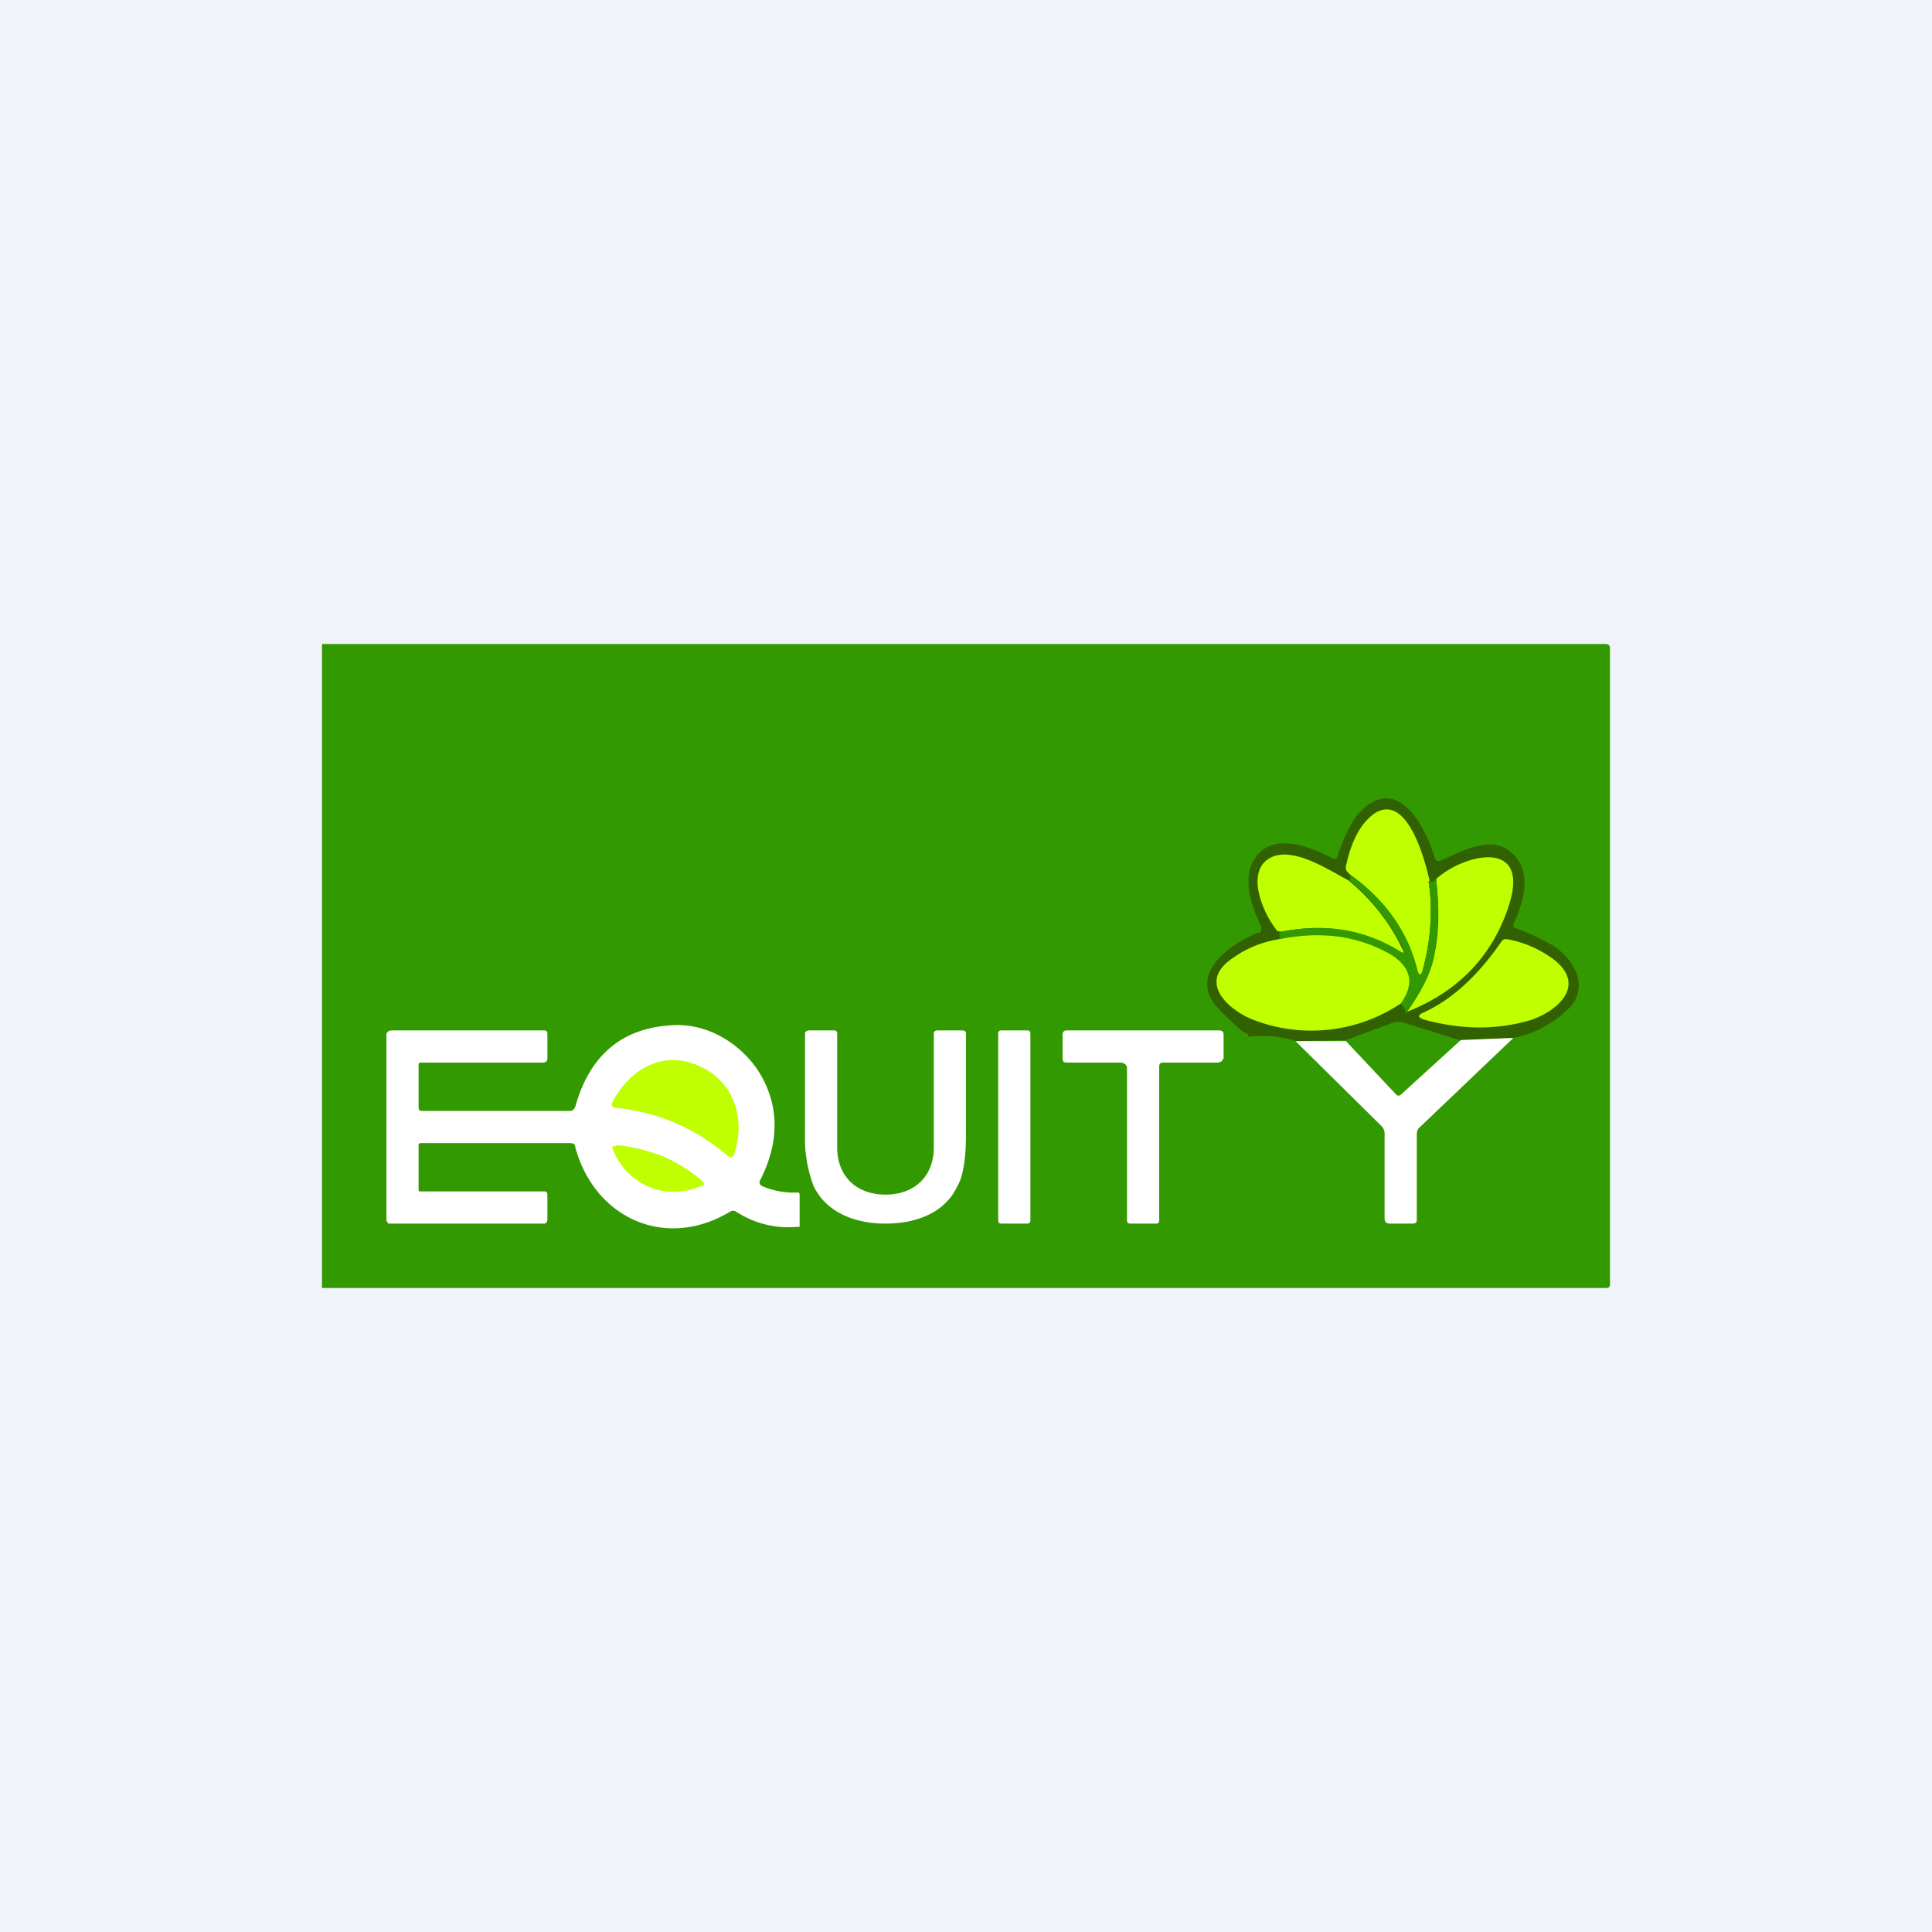 <!-- by TradingView --><svg width="18" height="18" viewBox="0 0 18 18" xmlns="http://www.w3.org/2000/svg"><path fill="#F0F3FA" d="M0 0h18v18H0z"/><path d="M3 12V6h11.96c.03 0 .04.02.04.04v5.92c0 .03-.01.04-.04.04H3Z" fill="#390"/><path d="m14.1 9.67-.5.02-.55-.17H13l-.46.17-.46.01a1.09 1.09 0 0 0-.45-.04c0-.03-.02-.04-.04-.04-.12-.1-.2-.18-.27-.26-.24-.31.17-.58.4-.67h.02a.05.05 0 0 0 .01-.04v-.02c-.11-.22-.2-.52 0-.7.18-.15.46-.04.67.07a.03.03 0 0 0 .02 0h.01l.01-.02c.06-.18.12-.3.18-.38.36-.42.63.07.73.4.01.02.03.03.05.02.22-.1.49-.25.68-.06.17.17.1.44 0 .65 0 .02 0 .04.03.04.11.04.23.1.34.16.2.13.35.4.13.6a1 1 0 0 1-.5.26Z" fill="#326101"/><path d="M13.31 8.21c.04.27.02.54-.05.81-.02.08-.04.08-.06 0-.09-.35-.3-.64-.62-.87l-.02-.02a.06.06 0 0 1-.02-.06c.04-.19.12-.4.28-.5.3-.17.46.46.5.64Z" fill="#BFFF00"/><path d="M12.56 8.2c.22.18.39.4.5.63.03.05.02.06-.03.03-.32-.2-.68-.26-1.09-.18-.03 0-.05-.01-.05-.02-.13-.16-.3-.57-.03-.68.21-.08.51.12.7.22ZM13.1 9.44c.14-.2.23-.37.26-.53.05-.22.05-.46.02-.72.25-.23.88-.39.68.24-.15.47-.47.81-.96 1Z" fill="#BFFF00"/><path d="M13.31 8.21c.03.01.05 0 .07-.02.03.26.02.5-.02.72-.03.16-.12.33-.26.53a.2.2 0 0 0-.05-.09c.13-.18.1-.33-.08-.45-.31-.18-.66-.23-1.05-.15v-.07h.02c.41-.08.77-.02 1.1.18.04.03.05.02.03-.03a1.99 1.99 0 0 0-.5-.63.05.05 0 0 0 .01-.05c.32.23.53.52.62.87.02.08.04.08.06 0 .07-.27.09-.54.05-.8Z" fill="#390"/><path d="M13.05 9.35a1.5 1.5 0 0 1-1.35.16c-.23-.08-.56-.35-.22-.58a1 1 0 0 1 .44-.18c.4-.08.74-.03 1.05.15.18.12.21.27.08.45ZM13.99 8.77a.05.05 0 0 1 .05-.02c.17.03.32.1.45.2.3.25-.01.49-.25.56-.32.09-.64.08-.97-.01-.06-.02-.07-.04 0-.07.26-.12.5-.34.72-.66Z" fill="#BFFF00"/><path d="M8.25 11.13c.27 0 .45-.17.45-.44V9.63c0-.02.01-.03.04-.03h.22c.03 0 .04.01.04.03v.94c0 .23-.03.4-.08.48-.12.26-.4.35-.67.35-.28 0-.55-.1-.67-.35a1.26 1.26 0 0 1-.08-.48v-.94c0-.02.02-.03.04-.03h.23c.02 0 .03.01.03.03v1.06c0 .27.18.44.45.44ZM9.57 9.6h-.24c-.02 0-.03.01-.03.03v1.74c0 .02.01.03.03.03h.24c.02 0 .03-.01.03-.03V9.63c0-.02-.01-.03-.03-.03ZM11.36 9.6c.03 0 .04.02.04.04v.22l-.02.03-.03.01h-.51c-.03 0-.04.01-.04.04v1.43c0 .02-.01.03-.03.03h-.24c-.02 0-.03-.01-.03-.03V9.95c0-.03-.03-.05-.06-.05h-.5c-.03 0-.04-.01-.04-.04v-.22a.04.04 0 0 1 .01-.03.04.04 0 0 1 .03-.01h1.42ZM3.92 9.9c-.01 0-.02 0-.02.02v.4c0 .02.01.03.03.03h1.38c.03 0 .04-.02.05-.04.14-.5.46-.75.95-.76.3 0 .58.17.75.42.2.31.21.66.02 1.03-.01.02 0 .04.02.05a.74.74 0 0 0 .34.06.03.03 0 0 1 .01.02V11.43h-.02a.89.89 0 0 1-.57-.14.05.05 0 0 0-.06 0c-.6.36-1.26.06-1.44-.6 0-.03-.02-.04-.05-.04H3.93c-.02 0-.03 0-.03.02v.4c0 .03 0 .03.02.03h1.15c.02 0 .03.01.03.03v.23c0 .02-.01.04-.03.04H3.62l-.01-.01-.01-.02V9.64c0-.02.02-.04.05-.04h1.42c.02 0 .03.01.03.03v.24l-.01.02-.02.01H3.92ZM14.1 9.67l-.87.83a.08.08 0 0 0-.03.06v.8c0 .03-.01.04-.04.04h-.22l-.03-.01-.01-.03v-.8a.1.1 0 0 0-.03-.07l-.8-.79h.47l.47.5a.03.03 0 0 0 .04 0l.56-.51.49-.02Z" fill="#fff"/><path d="M6.51 9.93c.33.14.44.5.33.82a.03.03 0 0 1-.04.03l-.02-.01a1.85 1.85 0 0 0-1.06-.45.03.03 0 0 1-.02-.03v-.01c.16-.32.48-.5.81-.35ZM6.17 10.77a1.42 1.42 0 0 1 .38.24.03.03 0 0 1 0 .04h-.02a.62.62 0 0 1-.48.01.63.63 0 0 1-.34-.35.03.03 0 0 1 0-.03h.02l.02-.01c.14.01.28.05.42.1Z" fill="#BFFF00"/></svg>